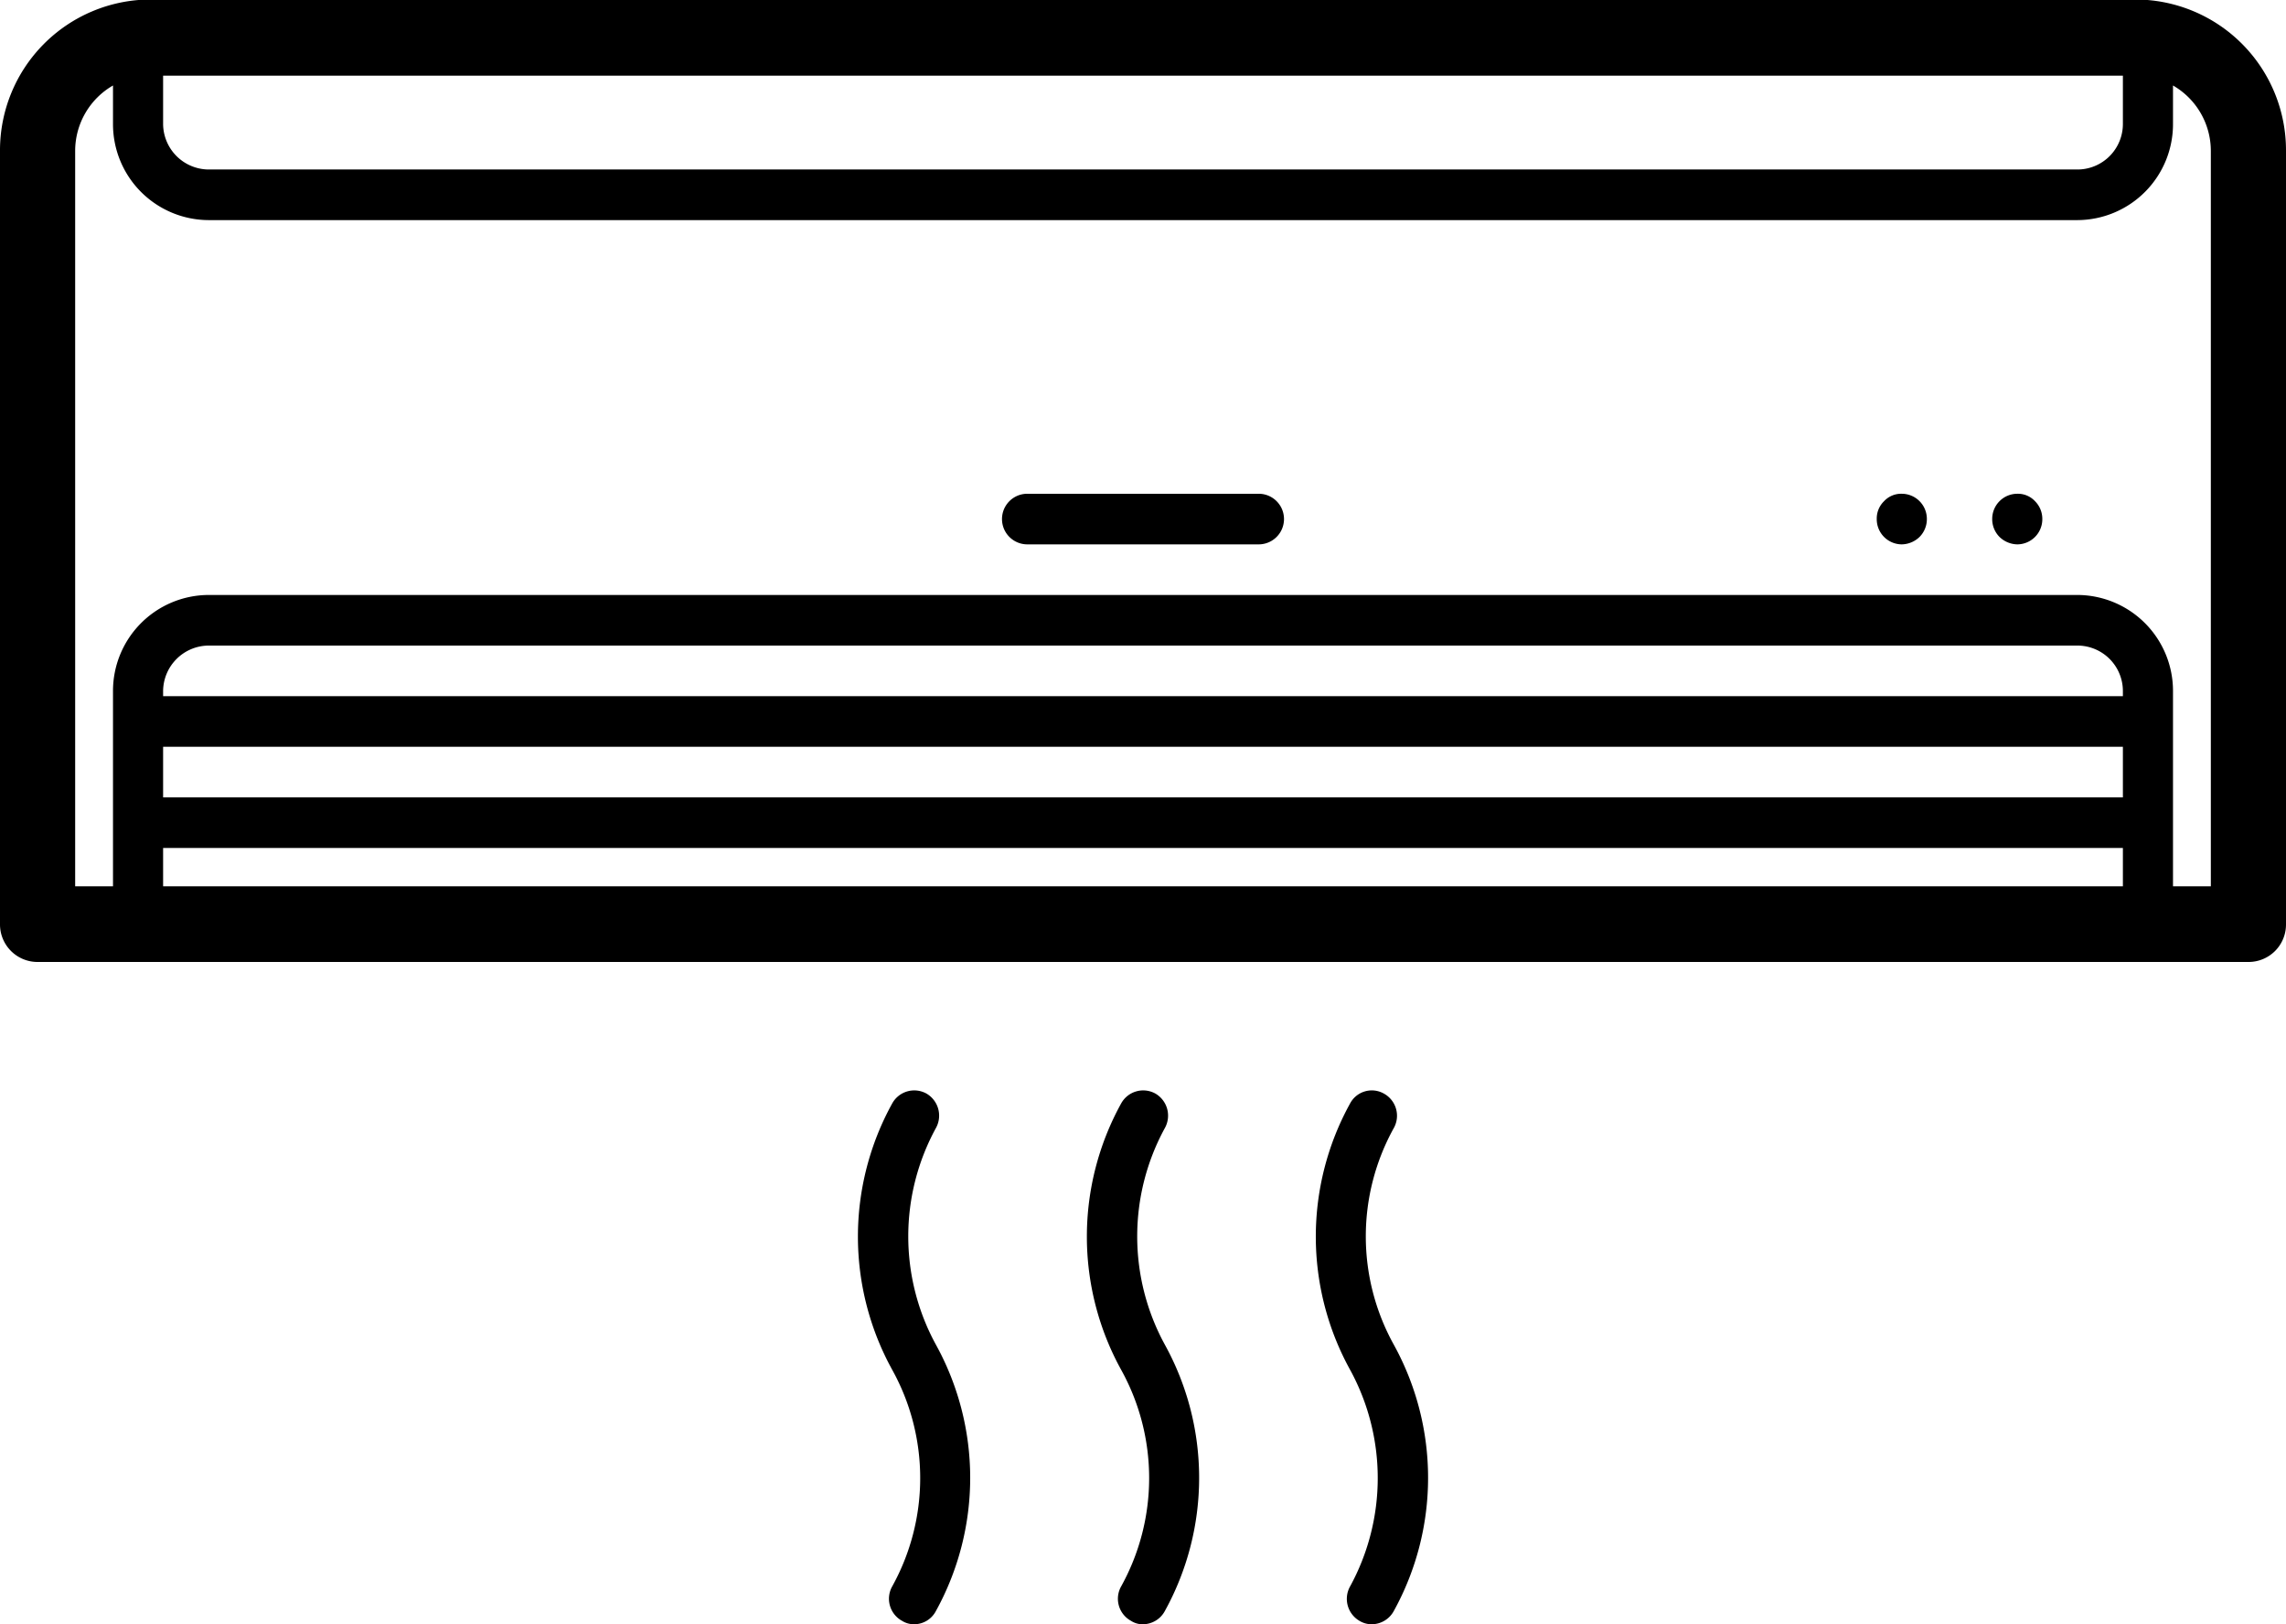 <svg xmlns="http://www.w3.org/2000/svg" width="46.53" height="33.06" viewBox="0 0 46.53 33.06">
  <defs>
    <style>
      .cls-1 {
        fill-rule: evenodd;
      }
    </style>
  </defs>
  <path id="w3.svg" class="cls-1" d="M1134.89,3610.62h-40.43a3.069,3.069,0,0,0-3.05,3.08v15.74a0.764,0.764,0,0,0,.77.77h45a0.762,0.762,0,0,0,.76-0.77V3613.7A3.069,3.069,0,0,0,1134.89,3610.62Zm-40.16,1.55h39.89v0.98a0.926,0.926,0,0,1-.92.93h-38.05a0.933,0.933,0,0,1-.92-0.93v-0.98Zm39.89,12.63h-39.89v-0.1a0.933,0.933,0,0,1,.92-0.93h38.05a0.926,0.926,0,0,1,.92.93v0.1h0Zm-39.89,1.03h39.89v1.03h-39.89v-1.03Zm0,2.06h39.89v0.78h-39.89v-0.78Zm41.68,0.78h-0.77v-3.97a1.953,1.953,0,0,0-1.94-1.96h-38.05a1.953,1.953,0,0,0-1.94,1.96v3.97h-0.77V3613.7a1.538,1.538,0,0,1,.77-1.33v0.78a1.953,1.953,0,0,0,1.94,1.96h38.05a1.953,1.953,0,0,0,1.94-1.96v-0.78a1.538,1.538,0,0,1,.77,1.33v14.97h0Zm-19.38-7.99h-4.71a0.515,0.515,0,0,0,0,1.03h4.71A0.515,0.515,0,0,0,1117.03,3620.68Zm15.44,0a0.512,0.512,0,0,0-.51.51,0.514,0.514,0,0,0,.15.37,0.533,0.533,0,0,0,.36.15,0.512,0.512,0,0,0,.51-0.52,0.508,0.508,0,0,0-.15-0.36A0.475,0.475,0,0,0,1132.47,3620.68Zm-2.35,0a0.475,0.475,0,0,0-.36.15,0.491,0.491,0,0,0-.15.36,0.512,0.512,0,0,0,.51.52,0.533,0.533,0,0,0,.36-0.15,0.514,0.514,0,0,0,.15-0.37A0.512,0.512,0,0,0,1130.12,3620.68Zm-19.66,12.91a0.52,0.52,0,0,0-.19-0.7,0.512,0.512,0,0,0-.7.2,5.613,5.613,0,0,0,0,5.42,4.55,4.55,0,0,1,0,4.41,0.512,0.512,0,0,0,.2.7,0.451,0.451,0,0,0,.25.07,0.5,0.5,0,0,0,.44-0.27,5.613,5.613,0,0,0,0-5.42A4.6,4.6,0,0,1,1110.46,3633.59Zm4.66,0a0.52,0.52,0,0,0-.19-0.7,0.512,0.512,0,0,0-.7.2,5.613,5.613,0,0,0,0,5.42,4.55,4.55,0,0,1,0,4.41,0.512,0.512,0,0,0,.2.7,0.43,0.43,0,0,0,.25.07,0.51,0.51,0,0,0,.44-0.27,5.613,5.613,0,0,0,0-5.42A4.6,4.6,0,0,1,1115.12,3633.59Zm4.66,0a0.514,0.514,0,0,0-.2-0.7,0.5,0.5,0,0,0-.69.2,5.613,5.613,0,0,0,0,5.42,4.6,4.6,0,0,1,0,4.41,0.518,0.518,0,0,0,.19.7,0.475,0.475,0,0,0,.25.07,0.514,0.514,0,0,0,.45-0.27,5.613,5.613,0,0,0,0-5.42A4.55,4.55,0,0,1,1119.78,3633.59Z" transform="translate(-1091.41 -3610.63)"/>
</svg>
